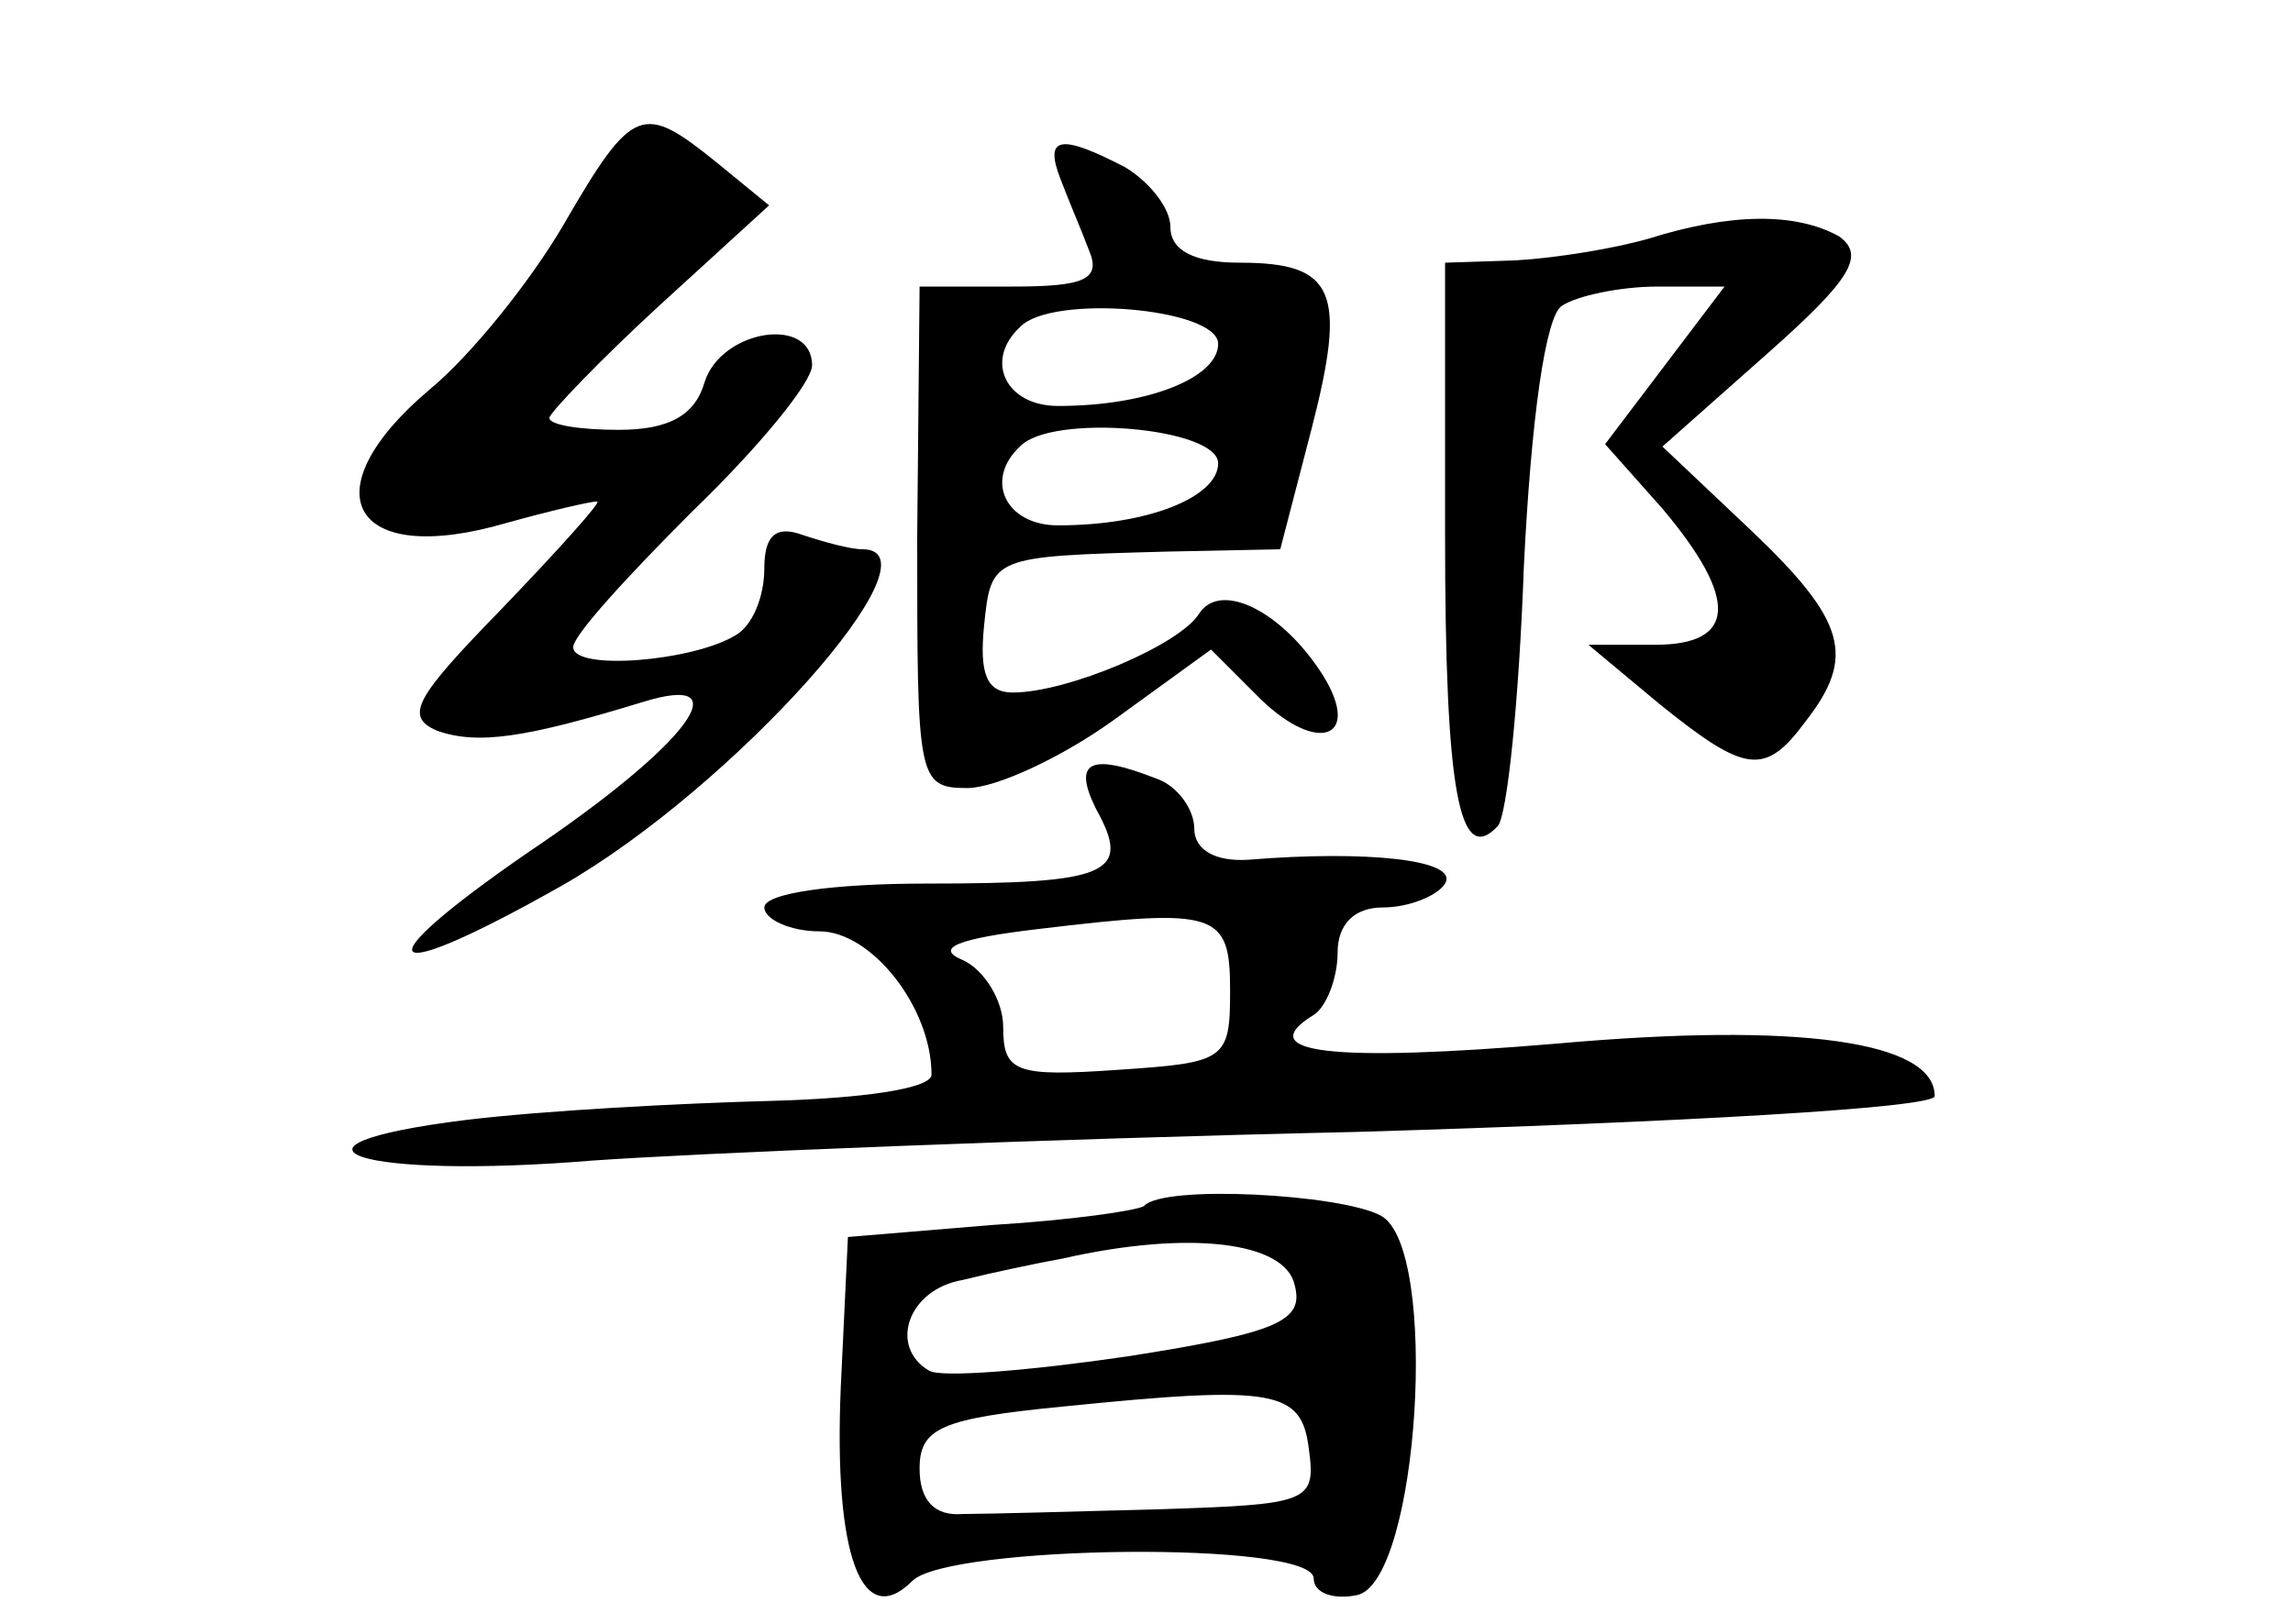 <?xml version="1.0" standalone="no"?>
<!DOCTYPE svg PUBLIC "-//W3C//DTD SVG 20010904//EN"
 "http://www.w3.org/TR/2001/REC-SVG-20010904/DTD/svg10.dtd">
<svg version="1.0" xmlns="http://www.w3.org/2000/svg"
 width="96pt" height="68pt" viewBox="0 0 96 68"
 preserveAspectRatio="xMidYMid meet">
<g transform="translate(0,68) scale(0.1,-0.1)"
fill="#000000" stroke="none">
<path d="M236 586 c-14 -24 -39 -55 -56 -69 -51 -43 -33 -75 32 -56 18 5 35 9
38 9 2 0 -16 -20 -40 -45 -36 -37 -41 -45 -27 -51 17 -6 37 -3 86 12 42 13 19
-18 -48 -63 -71 -49 -62 -57 14 -14 72 41 161 141 126 141 -5 0 -16 3 -25 6
-11 4 -16 0 -16 -14 0 -12 -5 -24 -12 -28 -18 -11 -68 -15 -68 -5 0 5 23 30
50 57 28 27 50 54 50 61 0 21 -38 15 -45 -7 -4 -14 -15 -20 -36 -20 -16 0 -29
2 -29 5 0 2 21 24 46 47 l46 42 -22 18 c-31 25 -35 24 -64 -26z"/>
<path d="M444 605 c3 -8 9 -22 12 -30 5 -12 -2 -15 -32 -15 l-39 0 -1 -105 c0
-101 0 -105 21 -105 12 0 40 13 62 29 l40 29 21 -21 c24 -23 42 -16 26 10 -17
27 -43 40 -52 26 -8 -13 -55 -33 -78 -33 -11 0 -14 8 -12 28 3 29 3 29 76 31
l48 1 13 50 c15 58 10 70 -30 70 -19 0 -29 5 -29 15 0 8 -9 19 -19 25 -27 14
-34 13 -27 -5z m66 -69 c0 -14 -29 -26 -67 -26 -22 0 -31 19 -16 33 13 14 83
8 83 -7z m0 -50 c0 -14 -29 -26 -67 -26 -22 0 -31 19 -16 33 13 14 83 8 83 -7z"/>
<path d="M690 580 c-14 -4 -38 -8 -55 -9 l-30 -1 0 -114 c0 -108 6 -139 22
-122 4 4 9 53 11 109 3 61 9 105 16 109 6 4 24 8 40 8 l28 0 -25 -33 -25 -33
24 -27 c32 -38 31 -57 -3 -57 l-28 0 30 -25 c36 -29 44 -30 61 -7 21 27 17 42
-23 80 l-37 35 44 39 c35 31 41 41 30 49 -18 10 -45 10 -80 -1z"/>
<path d="M459 341 c15 -27 5 -31 -71 -31 -39 0 -68 -4 -68 -10 0 -5 11 -10 23
-10 22 0 47 -32 47 -60 0 -6 -30 -10 -67 -11 -38 -1 -95 -4 -128 -8 -88 -11
-44 -25 53 -17 42 3 186 9 320 12 134 4 242 10 242 15 0 23 -57 31 -158 22
-95 -8 -128 -4 -102 12 5 3 10 15 10 26 0 12 7 19 19 19 11 0 23 5 26 10 6 10
-33 14 -82 10 -14 -1 -23 4 -23 13 0 8 -7 18 -16 21 -28 11 -35 7 -25 -13z
m56 -76 c0 -29 -2 -30 -47 -33 -43 -3 -48 -1 -48 18 0 11 -8 24 -17 28 -12 5
-2 9 32 13 75 9 80 7 80 -26z"/>
<path d="M479 175 c-3 -2 -31 -6 -64 -8 l-60 -5 -3 -63 c-3 -71 9 -102 30 -81
15 15 168 17 168 1 0 -6 8 -9 18 -7 26 5 35 146 10 159 -17 9 -91 13 -99 4z
m63 -33 c4 -15 -6 -20 -70 -30 -41 -6 -78 -9 -83 -6 -17 10 -9 34 14 38 12 3
31 7 42 9 53 12 93 7 97 -11z m6 -69 c3 -22 0 -23 -62 -25 -36 -1 -74 -2 -83
-2 -12 -1 -18 6 -18 19 0 17 9 21 60 26 89 9 100 7 103 -18z"/>
</g>
</svg>
